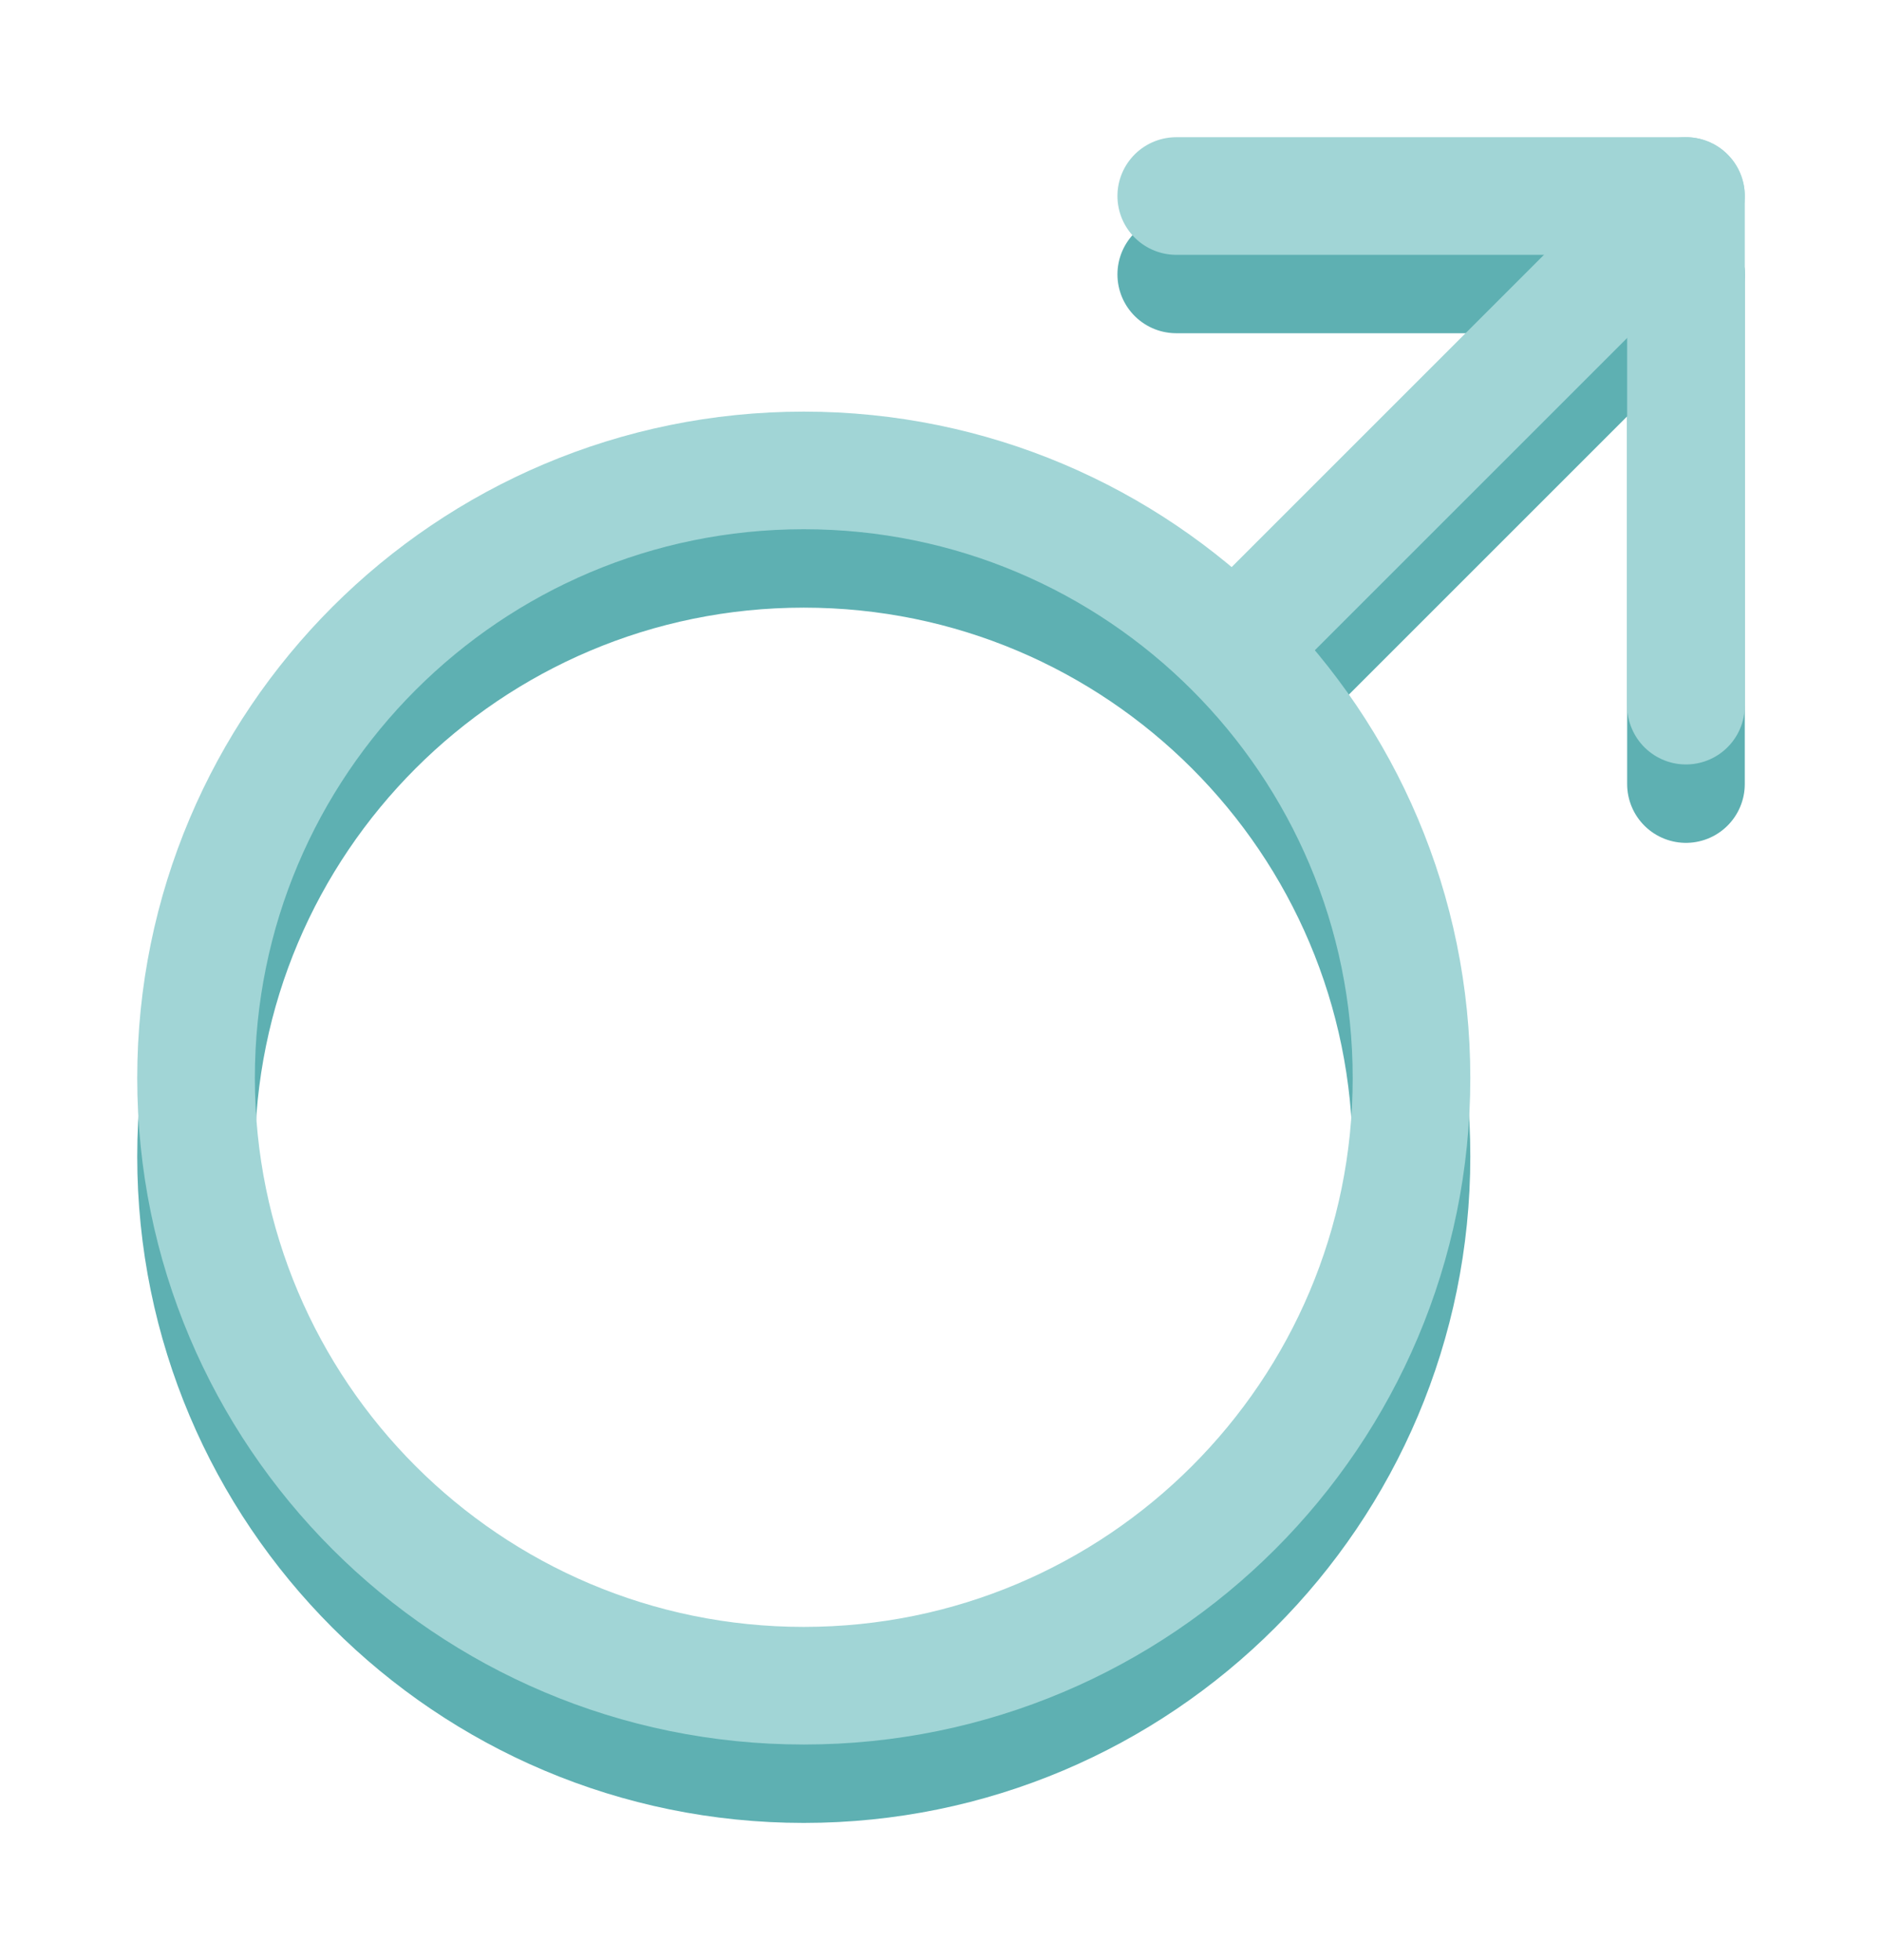 <svg width="24" height="25" viewBox="0 0 24 25" fill="none" xmlns="http://www.w3.org/2000/svg">
<path d="M10.25 22.5C14.53 22.5 18 19.03 18 14.75C18 10.47 14.53 7 10.25 7C5.97 7 2.5 10.47 2.5 14.75C2.5 19.03 5.97 22.5 10.25 22.5Z" stroke="#5EB0B2" stroke-width="1.5" stroke-linecap="round" stroke-linejoin="round"/>
<path d="M21.5 3.5L16 9" stroke="#5EB0B2" stroke-width="1.5" stroke-linecap="round" stroke-linejoin="round"/>
<path d="M15 3.5H21.5V10" stroke="#5EB0B2" stroke-width="1.5" stroke-linecap="round" stroke-linejoin="round"/>
<path d="M10.25 21.5C14.53 21.5 18 18.03 18 13.75C18 9.47 14.53 6 10.25 6C5.97 6 2.5 9.47 2.5 13.75C2.5 18.03 5.97 21.5 10.25 21.5Z" stroke="#A1D5D6" stroke-width="1.5" stroke-linecap="round" stroke-linejoin="round"/>
<path d="M21.5 2.5L16 8" stroke="#A1D5D6" stroke-width="1.5" stroke-linecap="round" stroke-linejoin="round"/>
<path d="M15 2.5H21.5V9" stroke="#A1D5D6" stroke-width="1.5" stroke-linecap="round" stroke-linejoin="round"/>
</svg>
